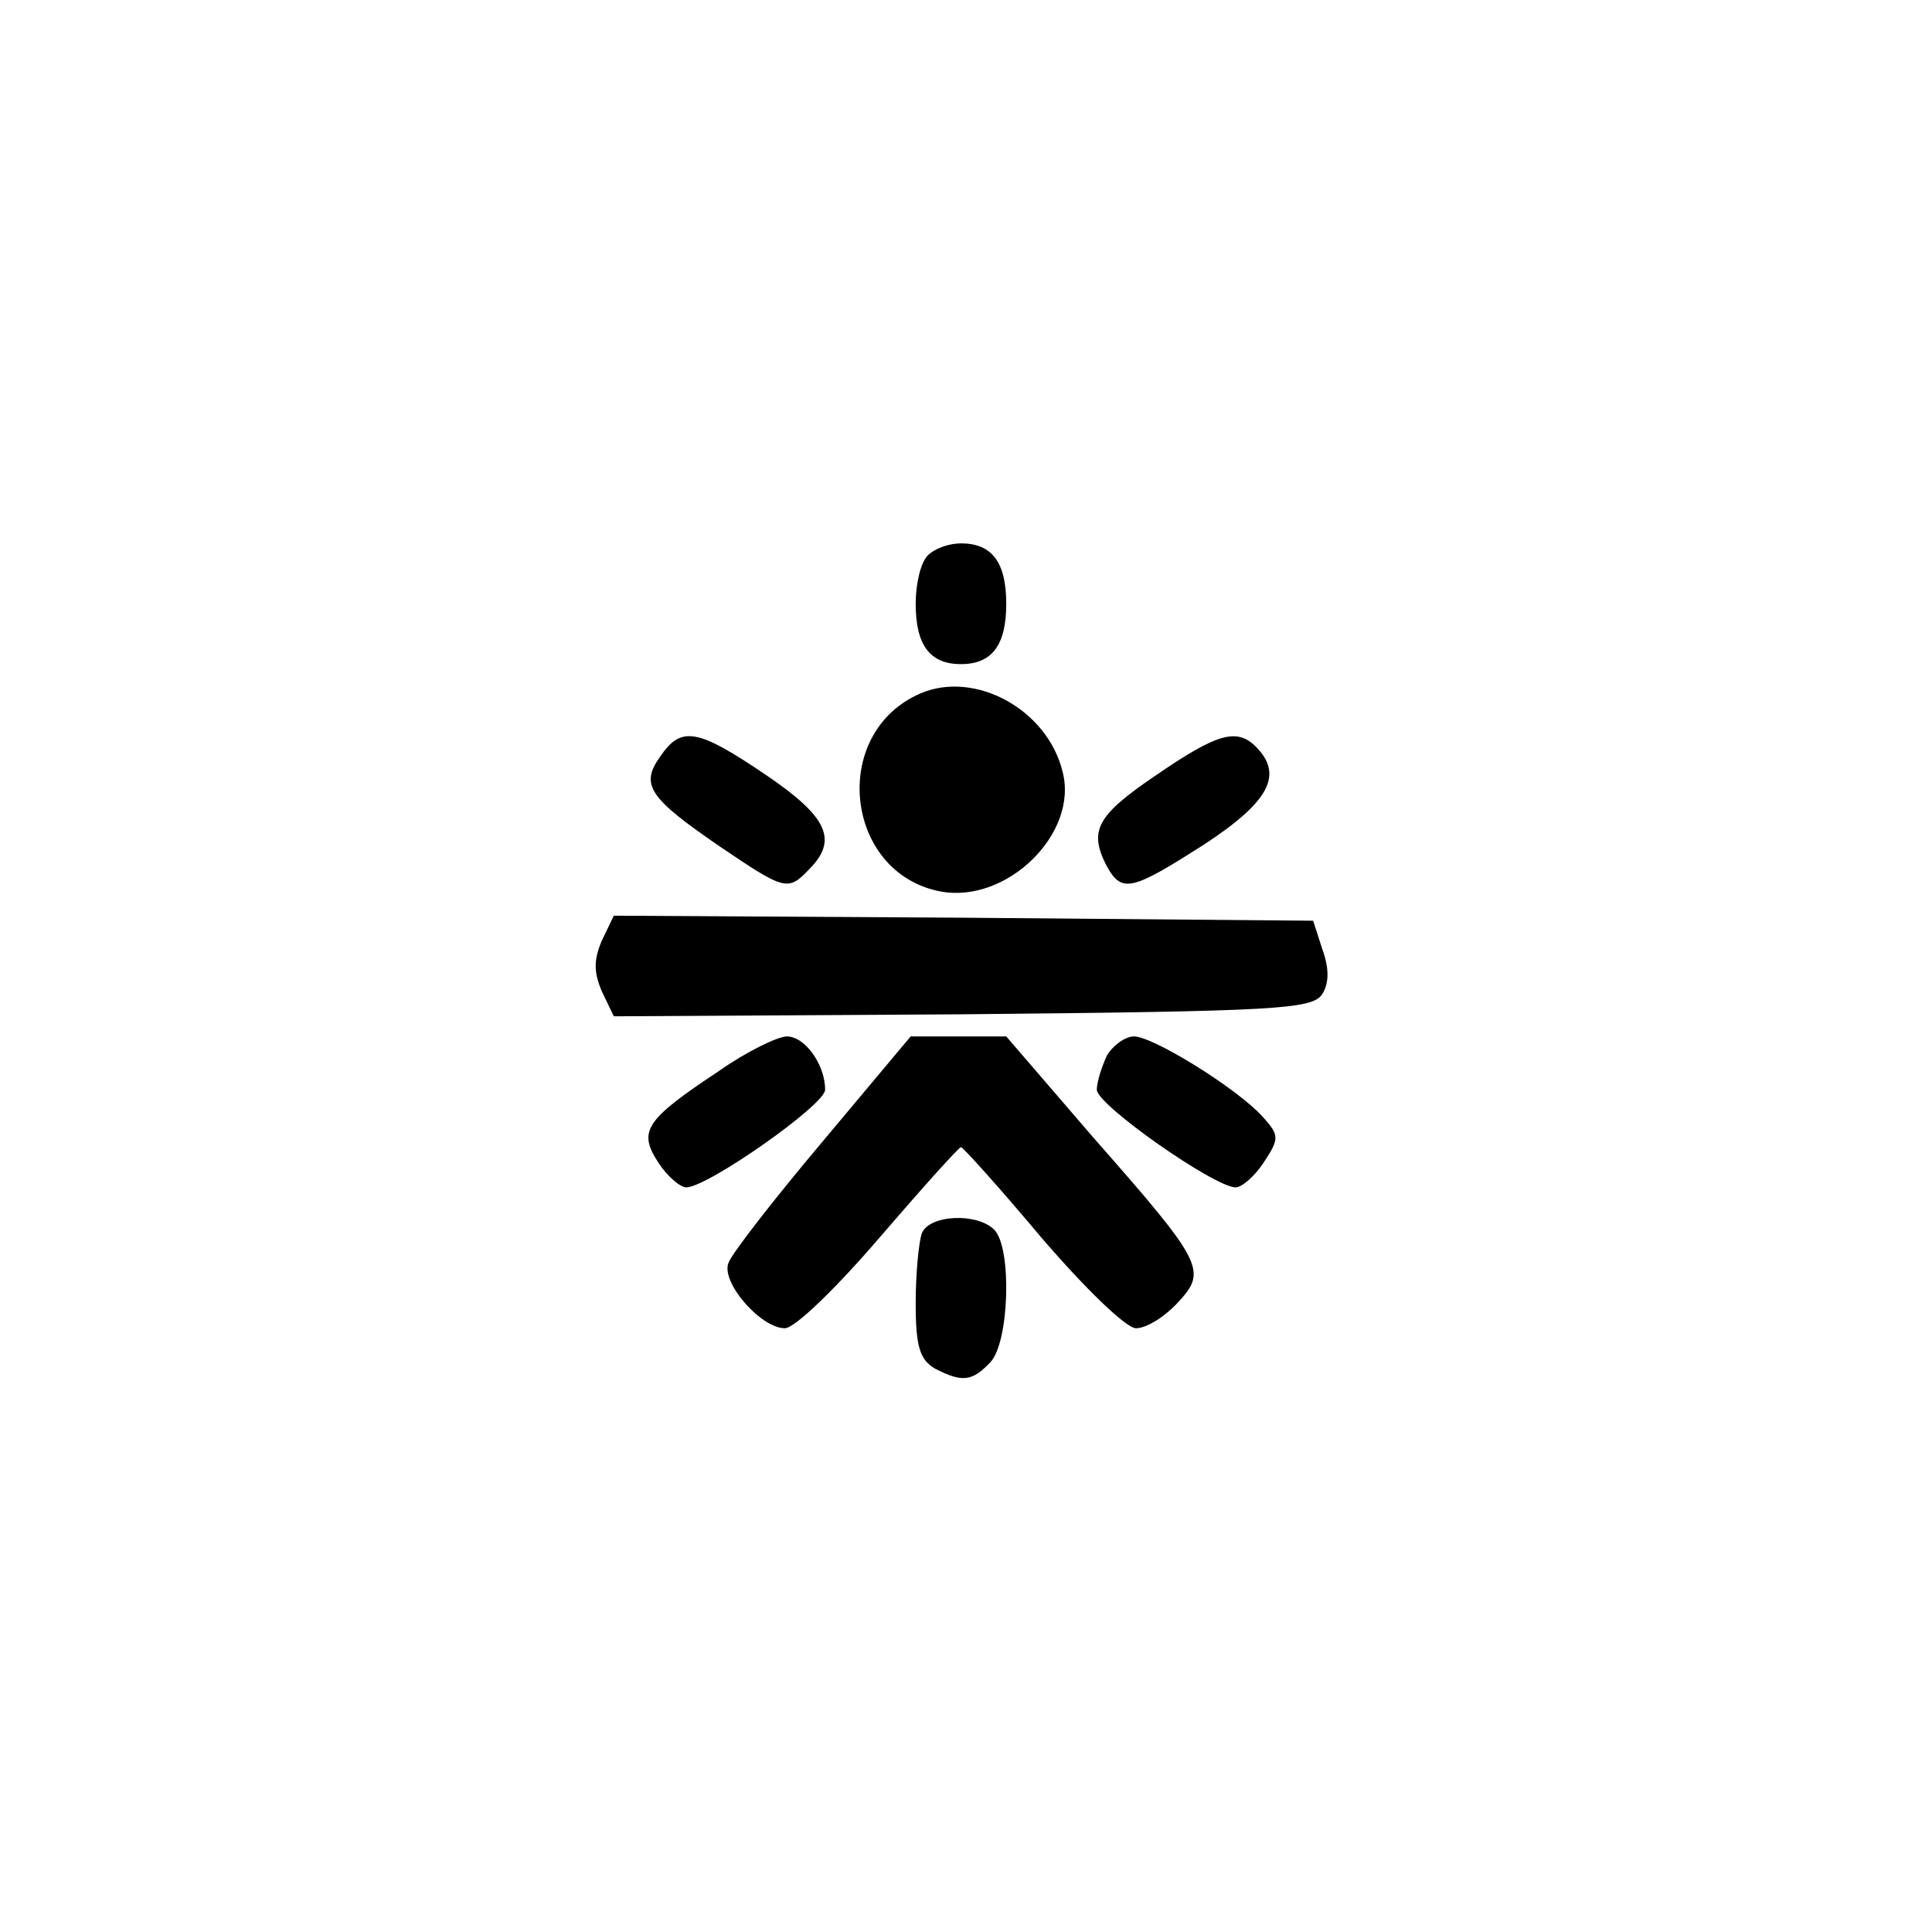<?xml version="1.0" standalone="no"?>
<!DOCTYPE svg PUBLIC "-//W3C//DTD SVG 20010904//EN"
 "http://www.w3.org/TR/2001/REC-SVG-20010904/DTD/svg10.dtd">
<svg version="1.0" xmlns="http://www.w3.org/2000/svg"
 width="192pt" height="192pt" viewBox="0 0 192 192"
 preserveAspectRatio="xMidYMid meet">
<g transform="translate(0,192) scale(0.1,-0.1)"
fill="#000000" stroke="none">
811 c445 -92 729 -532 635 -987 -62 -301 -295 -546 -601 -630 -91 -26 -329
-26 -420 0 -291 80 -516 305 -596 596 -26 91 -26 329 0 420 120 433 542 692
982 601z"/>
<path d="M922 1368 c-7 -7 -12 -28 -12 -48 0 -41 14 -60 45 -60 31 0 45 19 45
60 0 41 -14 60 -45 60 -12 0 -26 -5 -33 -12z"/>
<path d="M915 1231 c-91 -39 -76 -179 20 -197 66 -12 137 58 121 119 -15 62
-87 101 -141 78z"/>
<path d="M656 1168 c-20 -28 -11 -41 59 -89 65 -44 68 -45 89 -23 29 29 19 52
-43 94 -68 46 -84 49 -105 18z"/>
<path d="M1148 1149 c-59 -40 -66 -55 -48 -90 15 -27 25 -24 97 22 64 42 79
69 51 97 -19 19 -39 13 -100 -29z"/>
<path d="M598 985 c-8 -19 -8 -31 0 -50 l12 -25 346 2 c314 3 348 5 358 20 7
11 7 26 0 45 l-9 28 -348 3 -347 2 -12 -25z"/>
<path d="M715 856 c-74 -49 -81 -60 -61 -91 9 -14 22 -25 28 -25 21 0 138 82
138 97 0 25 -20 53 -38 53 -9 0 -40 -15 -67 -34z"/>
<path d="M817 785 c-48 -57 -90 -111 -93 -120 -8 -19 32 -65 56 -65 10 0 52
41 94 90 43 50 79 90 81 90 2 0 38 -40 80 -90 43 -50 84 -90 94 -90 10 0 28
11 41 25 30 32 27 39 -83 164 l-87 101 -48 0 -47 0 -88 -105z"/>
<path d="M1100 871 c-5 -11 -10 -26 -10 -34 0 -15 117 -97 138 -97 6 0 19 11
28 25 16 24 15 27 -1 45 -25 28 -109 80 -128 80 -9 0 -21 -9 -27 -19z"/>
<path d="M916 694 c-3 -9 -6 -40 -6 -69 0 -43 4 -56 19 -65 27 -14 37 -13 55
6 19 19 22 114 4 132 -17 17 -65 15 -72 -4z"/>
</g>
</svg>

